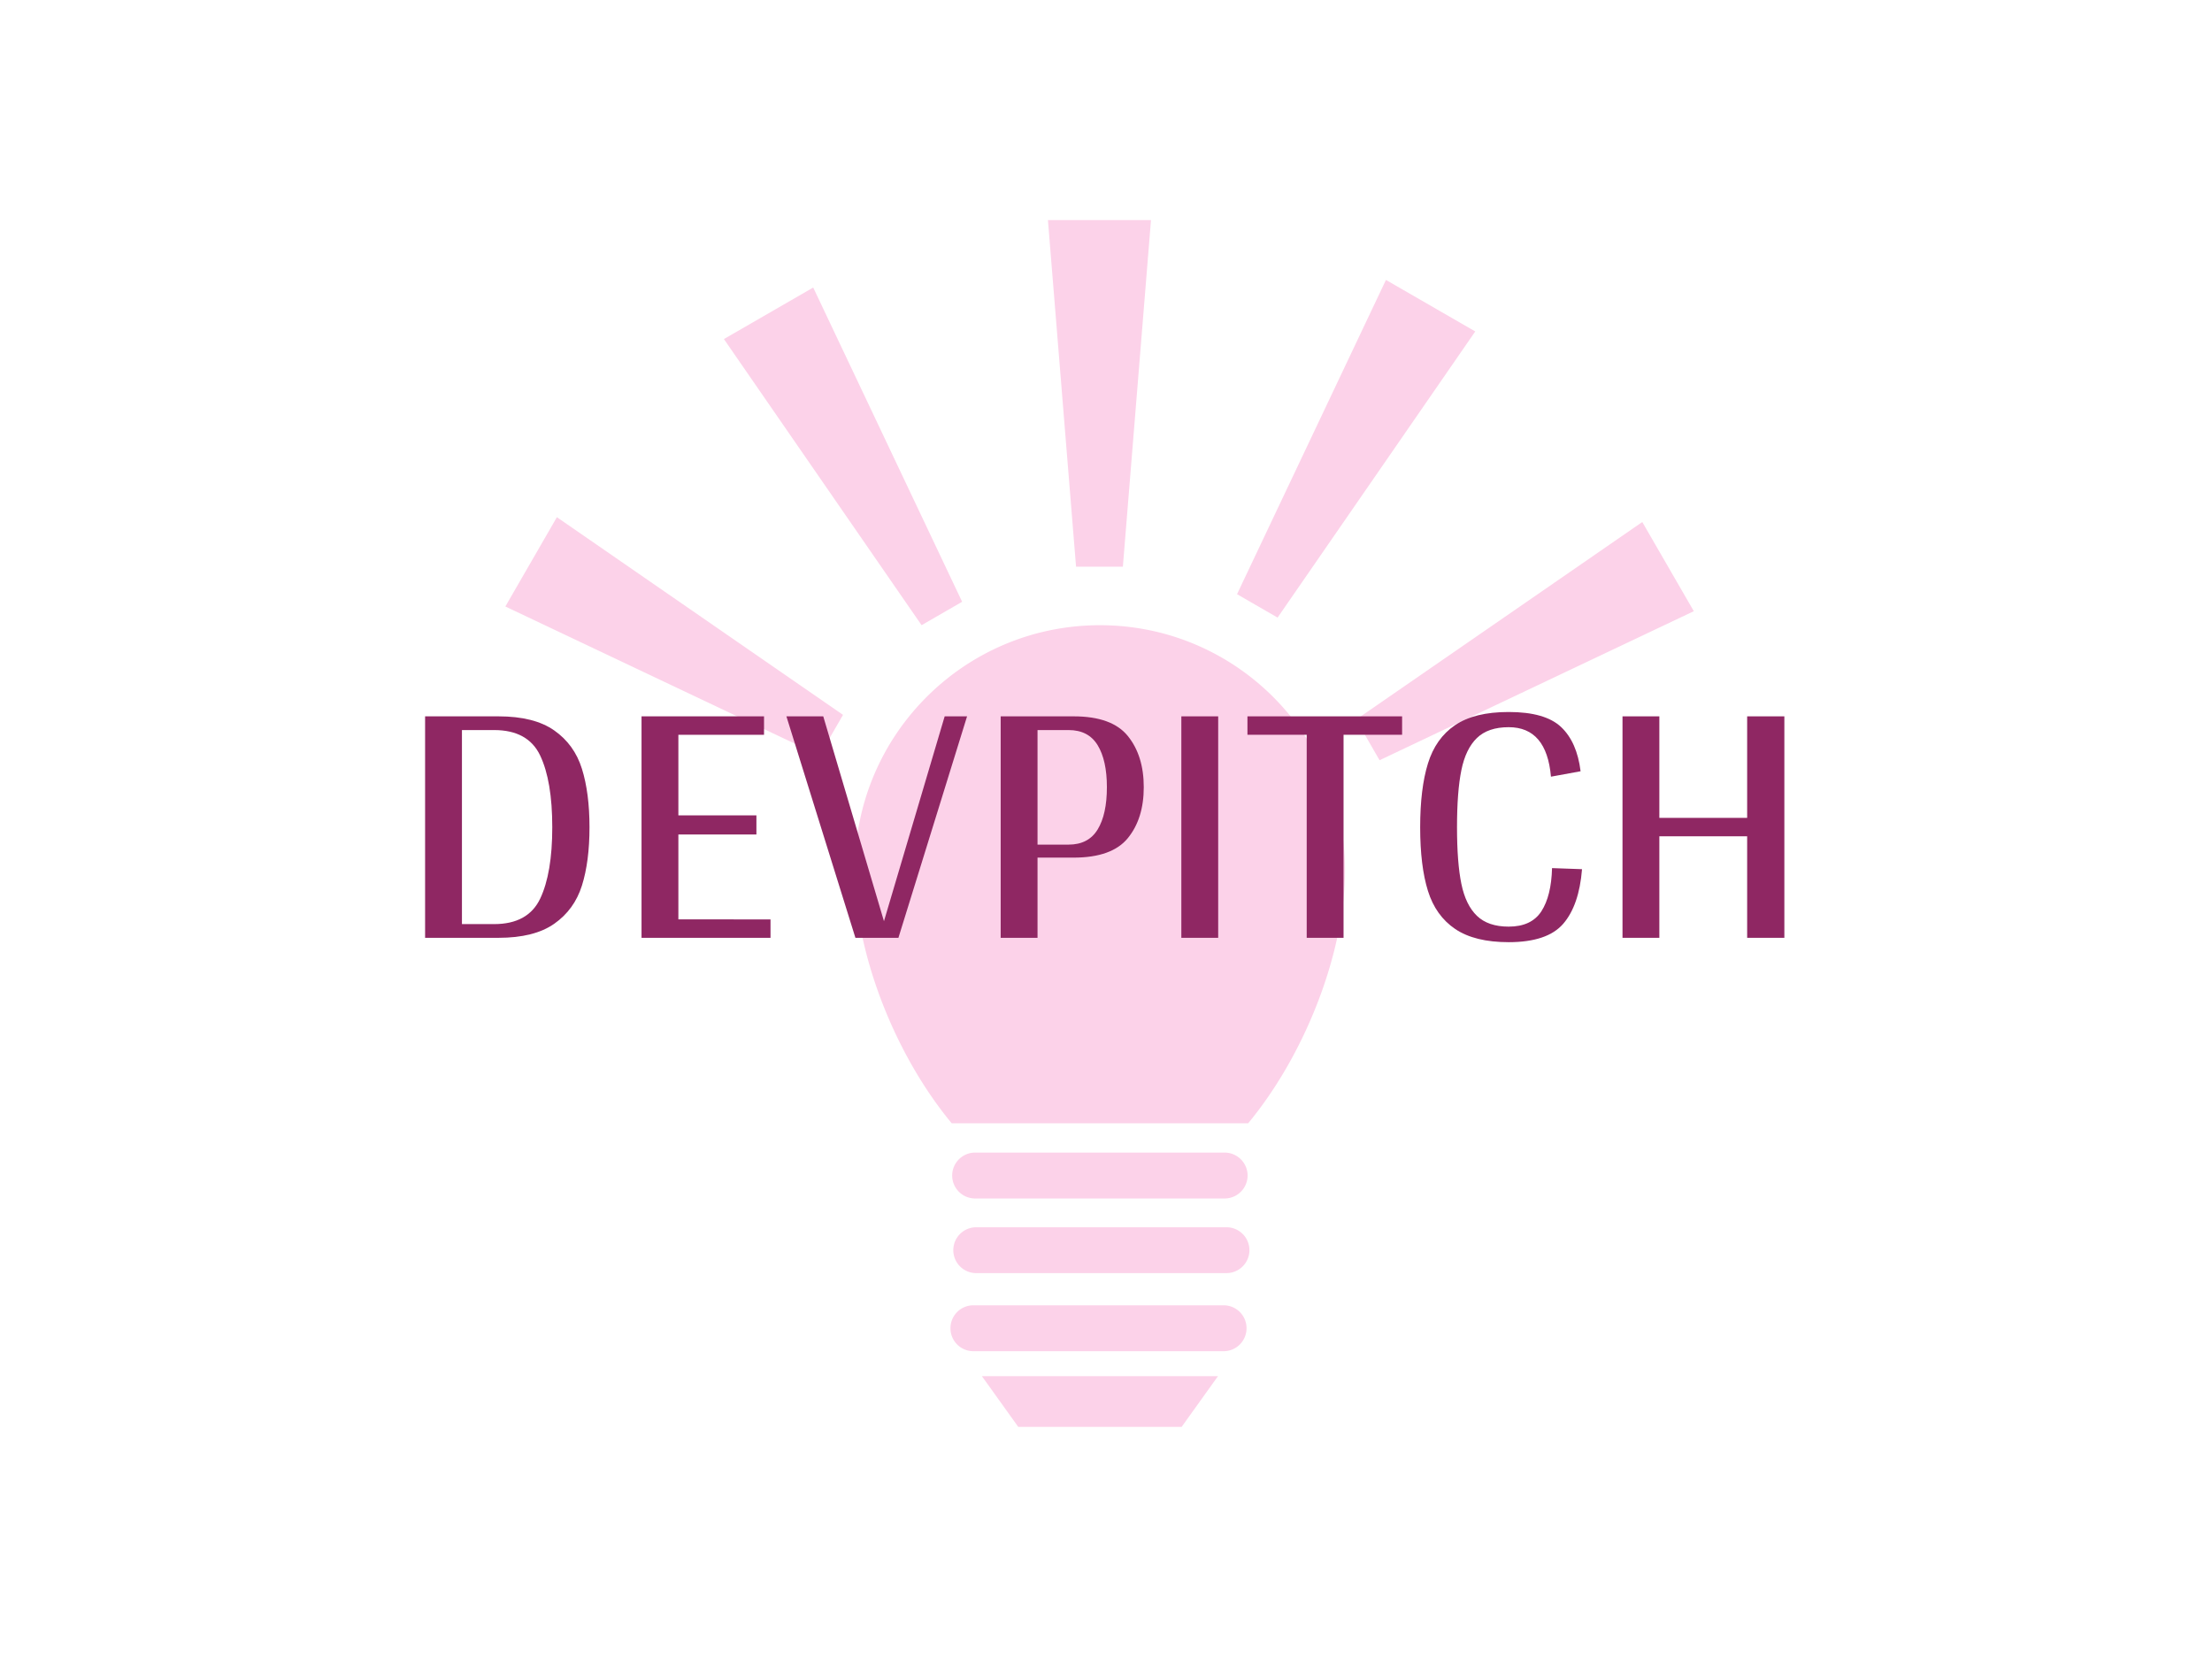 <svg xmlns="http://www.w3.org/2000/svg" version="1.1" xmlns:xlink="http://www.w3.org/1999/xlink" width="2000" height="1500" viewBox="0 0 2000 1500"><rect width="2000" height="1500" x="0" y="0" id="background" stroke="transparent" fill="#ffffff"></rect><svg xml:space="preserve" width="1500" height="1125" data-version="2" data-id="lg_r4H6bw7OuDhhCGMU0P" viewBox="0 0 546 489" x="250" y="187.5"><rect width="100%" height="100%" fill="transparent"></rect><path fill="#fcd2e9" d="M366.932 260.545c0-53.204-43.131-96.335-96.317-96.335-53.214 0-96.345 43.13-96.345 96.335 0 31.28 14.968 71.493 38.094 99.419h116.502c23.093-27.921 38.066-68.14 38.066-99.419M302.729 479.27H238.51l-14.276-19.92h92.77zm25.919-98.778c0 4.98-4.055 9.02-9.016 9.02h-98.333a9.02 9.02 0 0 1 0-18.032h98.333c4.96 0 9.016 4.046 9.016 9.012m.72 29.334c0 4.98-4.054 9.016-9.044 9.016h-98.327a9.009 9.009 0 1 1 0-18.018h98.327a9.02 9.02 0 0 1 9.045 9.002m-1.137 30.667a9.02 9.02 0 0 1-9.012 9.04h-98.346a9.002 9.002 0 0 1-9.002-9.04 8.996 8.996 0 0 1 9.002-8.997h98.346a8.997 8.997 0 0 1 9.012 8.997m-48.6-299.29H261.23L250.179 4.99h40.503zm-109.985 58.242-9.201 15.936-123.503-58.527 20.252-35.096zm46.811-44.44-15.936 9.2-77.687-112.451 35.097-20.252zm154.852 46.29 9.201 15.983 123.503-58.574-20.252-35.05zm-46.811-49.278 15.936 9.2L418.12 48.766l-35.097-20.252z"></path><path fill="#8f2763" d="M34.23 200.03q14.05 0 21.93 5.54 7.89 5.53 10.87 15.05 2.98 9.51 2.98 23t-2.98 22.94q-2.98 9.44-10.87 14.98-7.88 5.53-21.93 5.53H5.4v-87.04zm-1.71 81.65q13.35 0 18.11-10.01 4.75-10.01 4.75-28.05 0-18.17-4.75-28.18-4.76-10.02-18.11-10.02H19.88v76.26z"></path><rect width="64.61" height="87.04" x="-32.3" y="-43.52" fill="none" rx="0" ry="0" transform="translate(38.2 244.05)"></rect><path fill="#8f2763" d="M141.15 279.83v7.24H90.46v-87.04h48.14v7.24h-33.66v31.67h30.67v7.52h-30.67v33.37Z"></path><rect width="50.69" height="87.04" x="-25.34" y="-43.52" fill="none" rx="0" ry="0" transform="translate(116.3 244.05)"></rect><path fill="#8f2763" d="m218.4 200.03-26.98 87.04h-16.9l-27.12-87.04h14.48l23.86 80.51 23.86-80.51Z"></path><rect width="71" height="87.04" x="-35.5" y="-43.52" fill="none" rx="0" ry="0" transform="translate(183.4 244.05)"></rect><path fill="#8f2763" d="M260.29 200.03q15.05 0 21.3 7.74t6.25 20.09q0 12.35-6.25 20.02t-21.3 7.67h-14.2v31.52h-14.48v-87.04zm-1.99 50.41q7.81 0 11.43-5.97 3.62-5.96 3.62-16.61 0-10.51-3.62-16.47-3.62-5.97-11.43-5.97h-12.21v45.02z"></path><rect width="56.23" height="87.04" x="-28.11" y="-43.52" fill="none" rx="0" ry="0" transform="translate(260.23 244.05)"></rect><path fill="#8f2763" d="M317.09 287.07h-14.48v-87.04h14.48Z"></path><rect width="14.48" height="87.04" x="-7.24" y="-43.52" fill="none" rx="0" ry="0" transform="translate(310.35 244.05)"></rect><path fill="#8f2763" d="M389.37 200.03v7.24h-23.01v79.8h-14.48v-79.8h-23.29v-7.24Z"></path><rect width="60.78" height="87.04" x="-30.39" y="-43.52" fill="none" rx="0" ry="0" transform="translate(359.48 244.05)"></rect><path fill="#8f2763" d="M447.87 223.74q-1.7-19.45-16.61-19.45-8.1 0-12.5 4.26t-6.1 12.64q-1.71 8.37-1.71 22.43 0 13.92 1.71 22.23 1.7 8.3 6.1 12.56 4.4 4.26 12.5 4.26 8.94 0 12.85-6.03 3.9-6.04 4.19-16.97l11.78.42q-1.13 14.2-7.38 21.45-6.25 7.24-21.44 7.24-13.35 0-21.02-5.18-7.67-5.19-10.72-14.99-3.05-9.79-3.05-24.99 0-15.19 3.05-25.06t10.65-15.05q7.6-5.19 21.09-5.19 14.34 0 20.59 5.9 6.25 5.89 7.67 17.39z"></path><rect width="63.61" height="90.46" x="-31.8" y="-45.23" fill="none" rx="0" ry="0" transform="translate(428.77 244.05)"></rect><path fill="#8f2763" d="M539.6 200.03v87.04h-14.62v-39.9h-34.51v39.9h-14.48v-87.04h14.48v39.9h34.51v-39.9Z"></path><rect width="63.61" height="87.04" x="-31.8" y="-43.52" fill="none" rx="0" ry="0" transform="translate(508.3 244.05)"></rect></svg></svg>